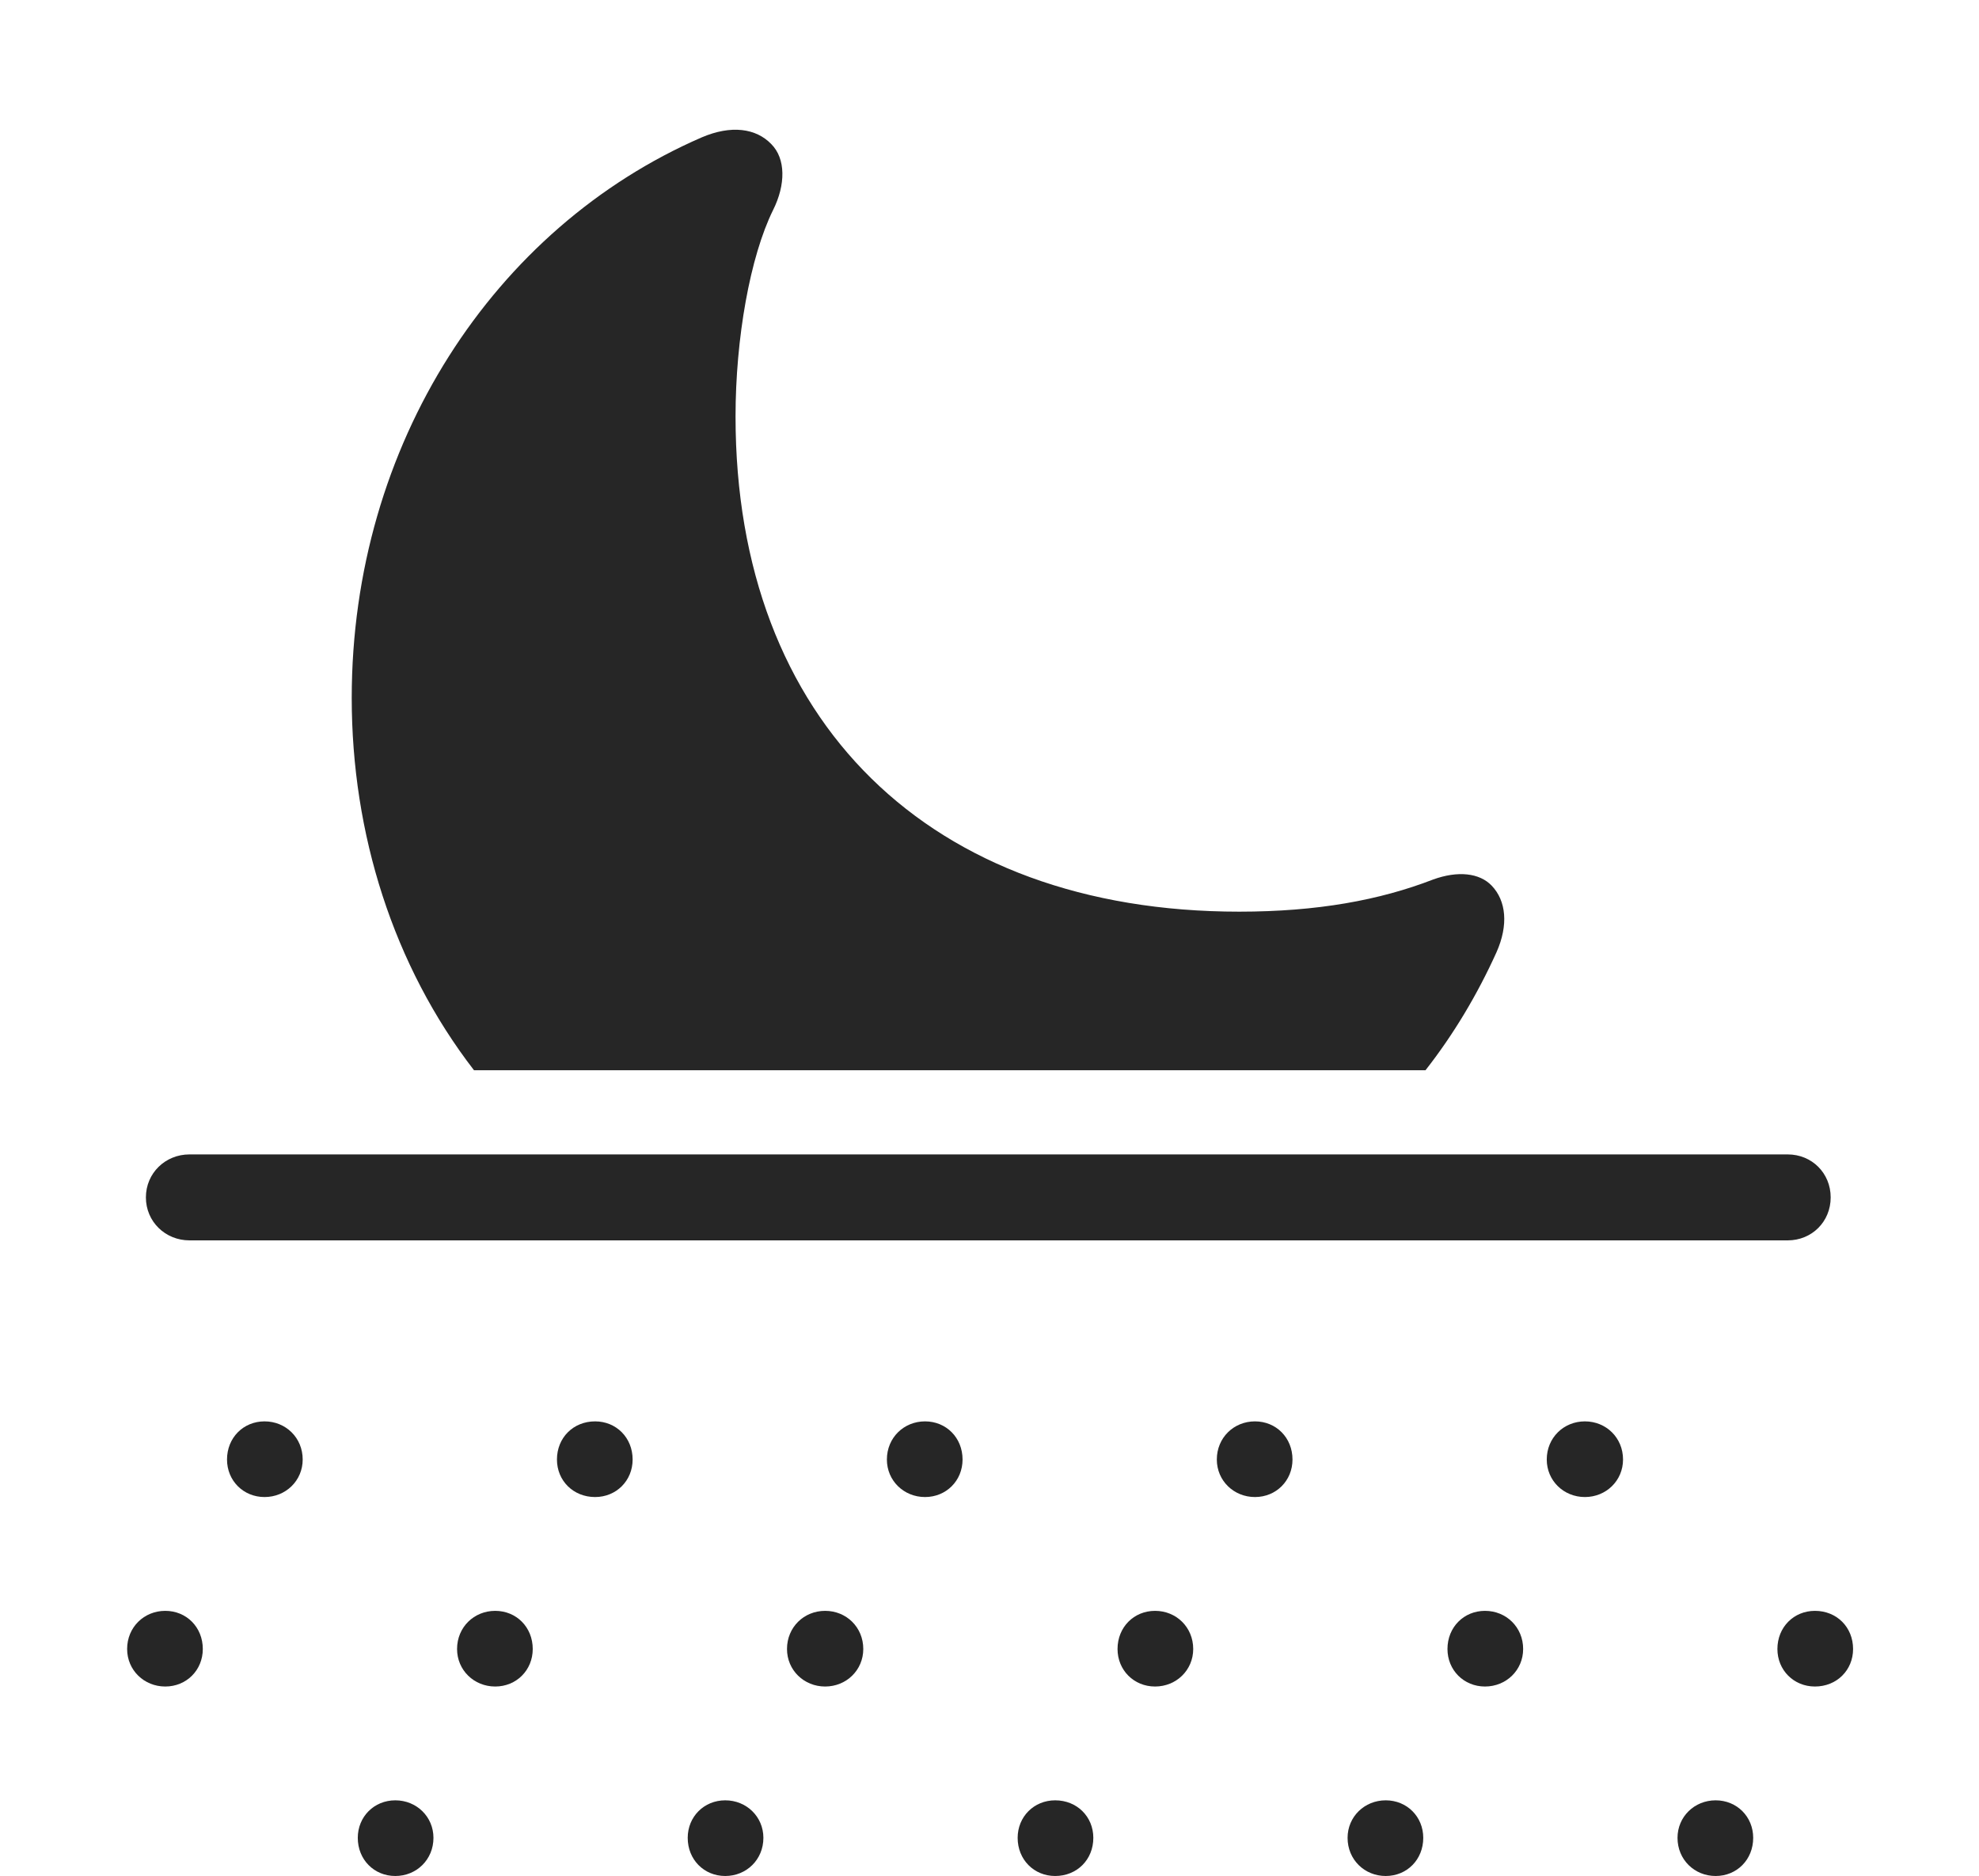 <?xml version="1.0" encoding="UTF-8"?>
<!--Generator: Apple Native CoreSVG 326-->
<!DOCTYPE svg
PUBLIC "-//W3C//DTD SVG 1.1//EN"
       "http://www.w3.org/Graphics/SVG/1.1/DTD/svg11.dtd">
<svg version="1.1" xmlns="http://www.w3.org/2000/svg" xmlns:xlink="http://www.w3.org/1999/xlink" viewBox="0 0 817.25 774.75">
 <g>
  <rect height="774.75" opacity="0" width="817.25" x="0" y="0"/>
  <path d="M318.5 59.5C324.5 65.5 324.5 76.25 319.25 86.75C309.75 106 303.75 139.75 303.75 172C303.75 298 384 376.5 511.75 376.5C544 376.5 569.75 371.75 591.75 363.25C602 359.5 611 360.5 616 365.75C622 372 623 382 618 393.25C610.104 410.708 600.338 427.104 588.667 442L195.748 442C162.388 398.775 145.25 344.253 145.25 288.25C145.25 183.5 204 94 289.75 56.75C302 51.5 312.25 53 318.5 59.5Z" fill="black" fill-opacity="0.85"/>
  <path d="M109.25 618.25C118 618.25 125 611.5 125 602.75C125 593.75 118 587 109.25 587C100.5 587 93.75 593.75 93.75 602.75C93.75 611.5 100.5 618.25 109.25 618.25ZM245.75 618.25C254.5 618.25 261.25 611.5 261.25 602.75C261.25 593.75 254.5 587 245.75 587C236.75 587 230 593.75 230 602.75C230 611.5 236.75 618.25 245.75 618.25ZM382 618.25C390.75 618.25 397.5 611.5 397.5 602.75C397.5 593.75 390.75 587 382 587C373.25 587 366.25 593.75 366.25 602.75C366.25 611.5 373.25 618.25 382 618.25ZM518.25 618.25C527 618.25 533.75 611.5 533.75 602.75C533.75 593.75 527 587 518.25 587C509.5 587 502.5 593.75 502.5 602.75C502.5 611.5 509.5 618.25 518.25 618.25ZM654.5 618.25C663.25 618.25 670.25 611.5 670.25 602.75C670.25 593.75 663.25 587 654.5 587C645.75 587 638.75 593.75 638.75 602.75C638.75 611.5 645.75 618.25 654.5 618.25ZM68.25 696.5C77 696.5 83.75 689.75 83.75 681C83.75 672 77 665.25 68.25 665.25C59.5 665.25 52.5 672 52.5 681C52.5 689.75 59.5 696.5 68.25 696.5ZM204.5 696.5C213.25 696.5 220 689.75 220 681C220 672 213.25 665.25 204.5 665.25C195.75 665.25 188.75 672 188.75 681C188.75 689.75 195.75 696.5 204.5 696.5ZM340.75 696.5C349.5 696.5 356.5 689.75 356.5 681C356.5 672 349.5 665.25 340.75 665.25C332 665.25 325 672 325 681C325 689.75 332 696.5 340.75 696.5ZM477 696.5C485.75 696.5 492.75 689.75 492.75 681C492.75 672 485.75 665.25 477 665.25C468.25 665.25 461.5 672 461.5 681C461.5 689.75 468.25 696.5 477 696.5ZM613.25 696.5C622 696.5 629 689.75 629 681C629 672 622 665.25 613.25 665.25C604.5 665.25 597.75 672 597.75 681C597.75 689.75 604.5 696.5 613.25 696.5ZM749.5 696.5C758.5 696.5 765.25 689.75 765.25 681C765.25 672 758.5 665.25 749.5 665.25C740.75 665.25 734 672 734 681C734 689.75 740.75 696.5 749.5 696.5ZM163.25 774.75C172 774.75 179 768 179 759C179 750.25 172 743.5 163.25 743.5C154.5 743.5 147.75 750.25 147.75 759C147.75 768 154.5 774.75 163.25 774.75ZM299.5 774.75C308.25 774.75 315.25 768 315.25 759C315.25 750.25 308.25 743.5 299.5 743.5C290.75 743.5 284 750.25 284 759C284 768 290.75 774.75 299.5 774.75ZM435.75 774.75C444.75 774.75 451.5 768 451.5 759C451.5 750.25 444.75 743.5 435.75 743.5C427 743.5 420.25 750.25 420.25 759C420.25 768 427 774.75 435.75 774.75ZM572.25 774.75C581 774.75 587.75 768 587.75 759C587.75 750.25 581 743.5 572.25 743.5C563.5 743.5 556.5 750.25 556.5 759C556.5 768 563.5 774.75 572.25 774.75ZM708.5 774.75C717.25 774.75 724 768 724 759C724 750.25 717.25 743.5 708.5 743.5C699.75 743.5 692.75 750.25 692.75 759C692.75 768 699.75 774.75 708.5 774.75ZM78.25 512.25L738.25 512.25C748.25 512.25 756 504.5 756 494.5C756 484.5 748.25 476.75 738.25 476.75L78.25 476.75C68.25 476.75 60.25 484.5 60.25 494.5C60.25 504.5 68.25 512.25 78.25 512.25Z" fill="black" fill-opacity="0.85"/>
 </g>
</svg>
